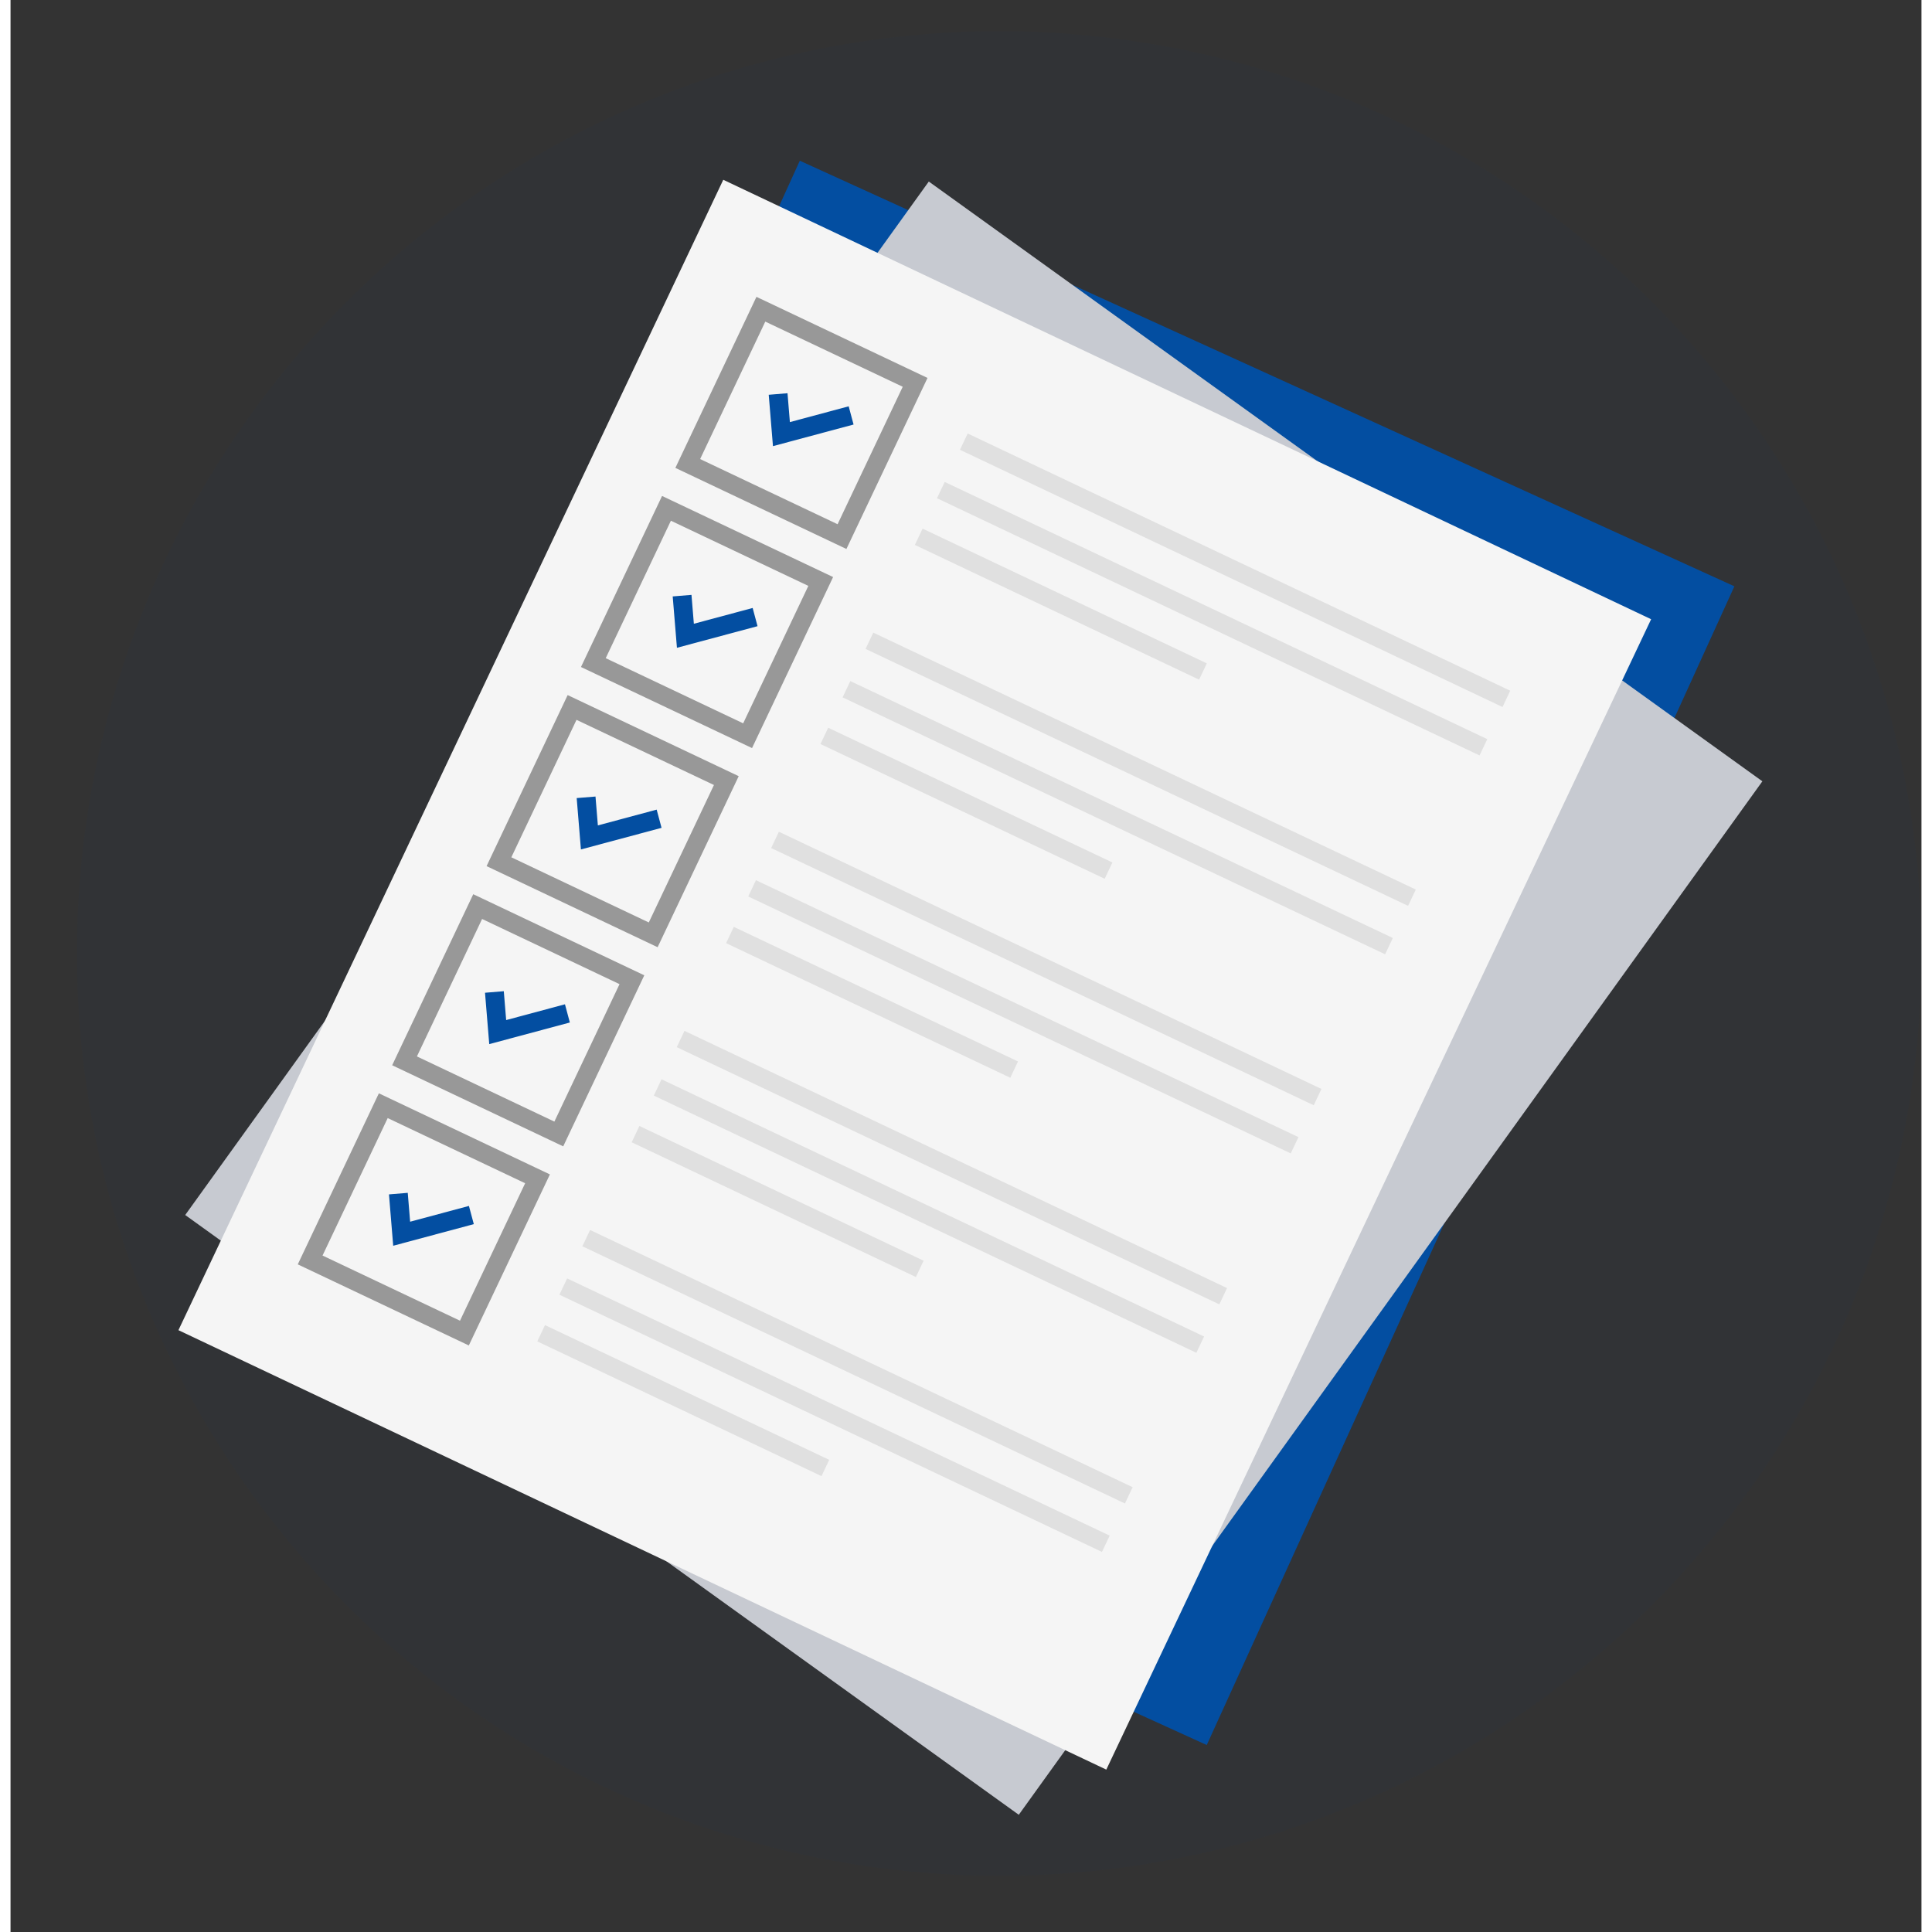<svg xmlns="http://www.w3.org/2000/svg" xmlns:xlink="http://www.w3.org/1999/xlink" width="200" height="200" viewBox="0 0 207.201 209.483"><rect x="0" y="0" width="207.201" height="209.483" fill="#333333" stroke="none"/><defs><style>.a{fill:none;}.b,.d{fill:#034ea1;}.b{opacity:0.036;}.c{clip-path:url(#a);}.e{fill:#c7cad1;}.f{fill:#f5f5f5;}.g{fill:#989898;}.h{fill:#e0e0e0;}</style><clipPath id="a"><rect class="a" width="138.022" height="160.772"/></clipPath></defs><g transform="translate(-51.799 -36.612)"><circle class="b" cx="100" cy="100" r="100" transform="translate(59 40)"/><g transform="matrix(0.848, 0.53, -0.53, 0.848, 136.996, 36.612)"><g class="c"><rect class="d" width="111.347" height="138.05" transform="translate(9.562 14.575) rotate(-7.522)"/><rect class="e" width="138.049" height="111.347" transform="translate(13.637 146.832) rotate(-86.27)"/><path class="f" d="M0,0H111.347V138.05H0Z" transform="matrix(0.993, -0.116, 0.116, 0.993, 3.619, 20.726)"/><path class="g" d="M55.557,130.767l-2.374-20.387,20.387-2.374,2.374,20.387Zm-.139-18.618,1.908,16.383,16.383-1.908L71.8,110.242Z" transform="translate(-39.785 -80.798)"/><path class="d" d="M74.261,139.321l-3.341-4.48,1.638-1.222,1.877,2.518,4.5-4.83,1.495,1.394Z" transform="translate(-50.766 -96.96)"/><rect class="h" width="65.104" height="1.955" transform="translate(40.673 30.009) rotate(-6.641)"/><rect class="h" width="65.104" height="1.955" transform="translate(41.345 35.781) rotate(-6.641)"/><rect class="h" width="34.105" height="1.955" transform="translate(41.993 41.346) rotate(-6.641)"/><path class="g" d="M66.526,224.978l-2.374-20.387,20.387-2.374L86.913,222.6Zm-.139-18.618,1.907,16.383,16.383-1.907L82.77,204.453Z" transform="translate(-47.991 -151.276)"/><path class="d" d="M85.23,233.532l-3.341-4.48,1.638-1.221,1.877,2.518,4.5-4.83,1.495,1.394Z" transform="translate(-58.976 -167.112)"/><rect class="h" width="65.104" height="1.955" transform="matrix(0.993, -0.116, 0.116, 0.993, 43.436, 53.742)"/><rect class="h" width="65.104" height="1.955" transform="matrix(0.993, -0.116, 0.116, 0.993, 44.108, 59.515)"/><rect class="h" width="34.105" height="1.955" transform="translate(44.756 65.079) rotate(-6.641)"/><path class="g" d="M77.495,319.187,75.121,298.8l20.387-2.374,2.374,20.387Zm-.139-18.618,1.908,16.383,16.383-1.908-1.908-16.383Z" transform="translate(-56.197 -221.752)"/><path class="d" d="M96.2,327.742l-3.341-4.48L94.5,322.04l1.877,2.518,4.5-4.83,1.495,1.394Z" transform="translate(-67.186 -237.263)"/><rect class="h" width="65.104" height="1.955" transform="translate(46.2 77.475) rotate(-6.641)"/><rect class="h" width="65.104" height="1.954" transform="matrix(0.993, -0.116, 0.116, 0.993, 46.872, 83.248)"/><rect class="h" width="34.105" height="1.954" transform="matrix(0.993, -0.116, 0.116, 0.993, 47.52, 88.812)"/><path class="g" d="M88.463,413.4l-2.374-20.387,20.387-2.373,2.374,20.387Zm-.139-18.618,1.908,16.384,16.383-1.907-1.908-16.383Z" transform="translate(-64.402 -292.23)"/><path class="d" d="M107.168,421.952l-3.341-4.48,1.638-1.222,1.877,2.518,4.5-4.83,1.495,1.394Z" transform="translate(-75.396 -308.305)"/><rect class="h" width="65.104" height="1.955" transform="translate(48.963 101.208) rotate(-6.641)"/><rect class="h" width="65.104" height="1.954" transform="translate(49.635 106.981) rotate(-6.641)"/><rect class="h" width="34.105" height="1.955" transform="translate(50.283 112.545) rotate(-6.641)"/><path class="g" d="M99.432,507.609l-2.374-20.387,20.387-2.373,2.374,20.387Zm-.139-18.618,1.908,16.384,16.383-1.908-1.908-16.383Z" transform="translate(-72.608 -362.708)"/><path class="d" d="M118.136,516.163l-3.341-4.48,1.638-1.222,1.877,2.518,4.5-4.83,1.495,1.394Z" transform="translate(-83.607 -378.457)"/><rect class="h" width="65.104" height="1.954" transform="translate(51.726 124.942) rotate(-6.641)"/><rect class="h" width="65.104" height="1.955" transform="translate(52.398 130.714) rotate(-6.641)"/><rect class="h" width="34.105" height="1.954" transform="translate(53.046 136.278) rotate(-6.642)"/></g></g></g></svg>